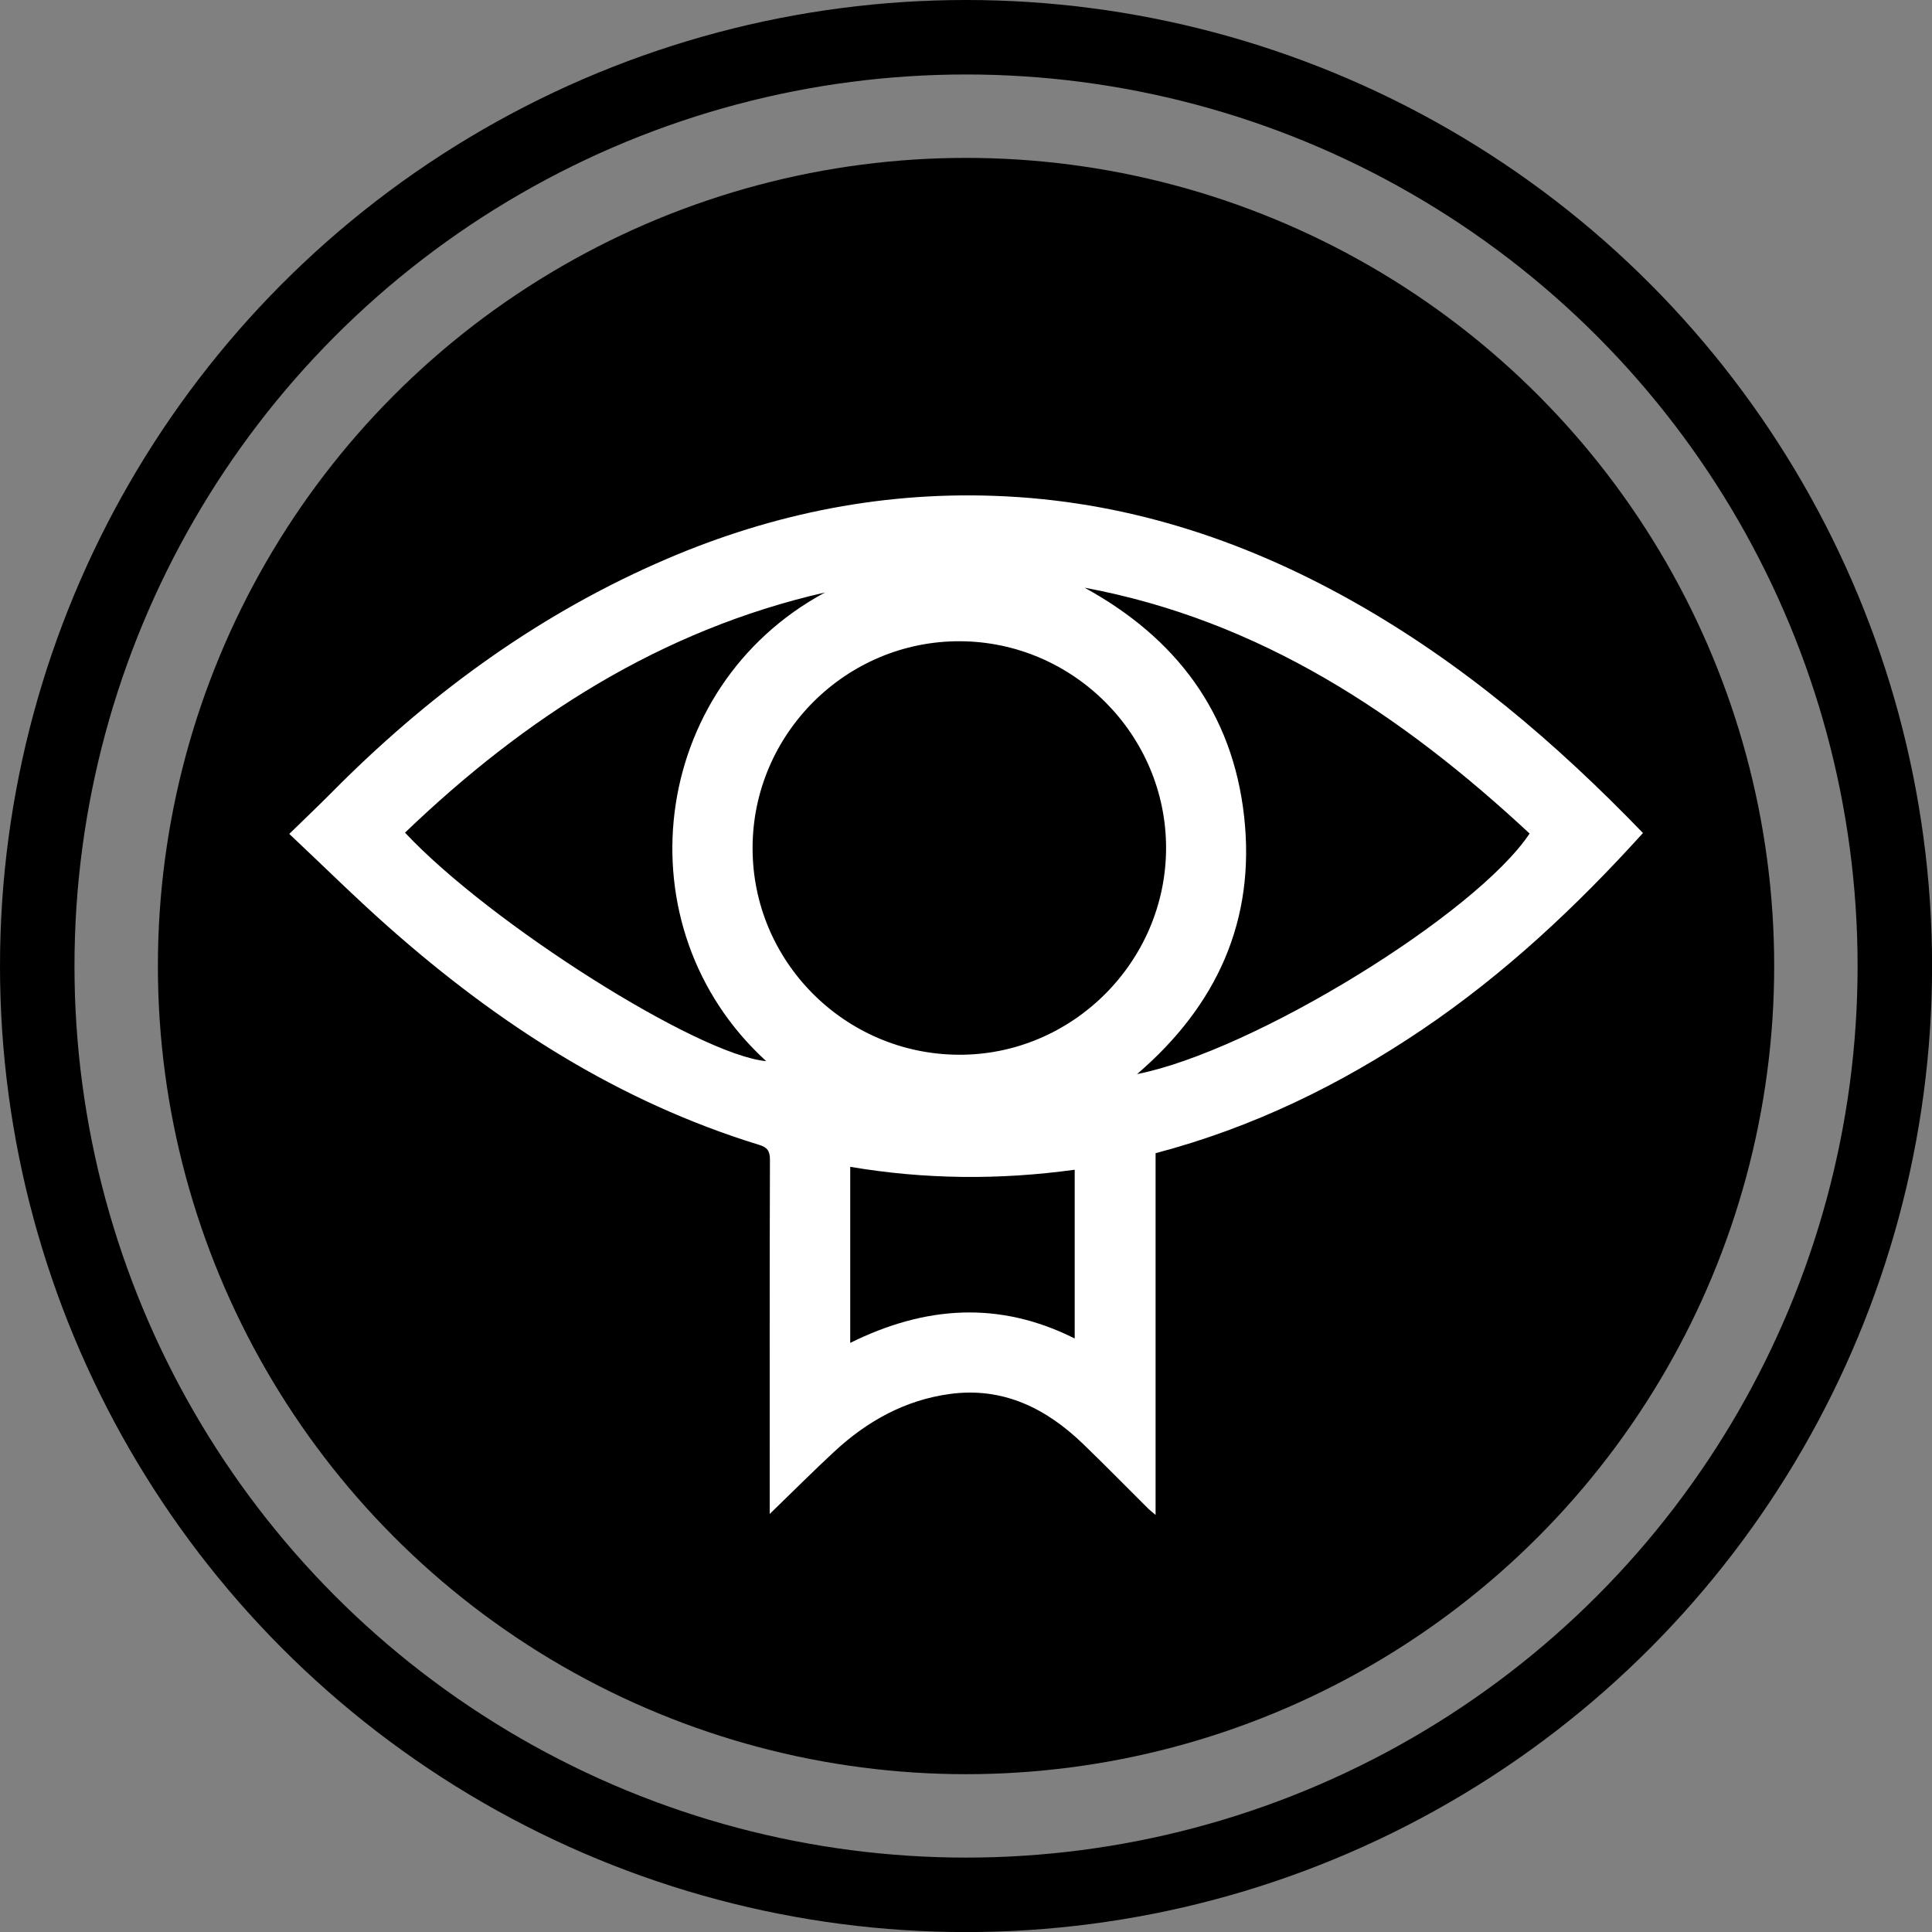 <?xml version="1.0" encoding="utf-8"?>
<!-- Generator: Adobe Illustrator 16.0.0, SVG Export Plug-In . SVG Version: 6.00 Build 0)  -->
<!DOCTYPE svg PUBLIC "-//W3C//DTD SVG 1.1//EN" "http://www.w3.org/Graphics/SVG/1.1/DTD/svg11.dtd">
<svg version="1.1" id="Layer_1" xmlns="http://www.w3.org/2000/svg" xmlns:xlink="http://www.w3.org/1999/xlink" x="0px" y="0px"
	 width="25.941px" height="25.941px" viewBox="0 0 25.941 25.941" enable-background="new 0 0 25.941 25.941" xml:space="preserve">
<rect x="0" y="0" width="25.941" height="25.941" fill="#808080" stroke="none"/>
<circle fill="#000000" cx="12.971" cy="12.971" r="10.851"/>
<circle fill="none" stroke="#000000" stroke-miterlimit="10" cx="12.971" cy="12.971" r="12.471"/>
<path fill-rule="evenodd" clip-rule="evenodd" fill="#FFFFFF" d="M10.335,20.328c0-0.105,0-0.166,0-0.229
	c0-1.508-0.002-3.018,0.003-4.525c0-0.119-0.033-0.168-0.148-0.203c-1.889-0.58-3.506-1.625-4.971-2.922
	c-0.45-0.398-0.877-0.822-1.335-1.252c0.196-0.191,0.379-0.365,0.558-0.545c1.272-1.287,2.705-2.348,4.365-3.084
	c1.447-0.643,2.96-0.967,4.546-0.91c1.724,0.061,3.315,0.574,4.811,1.416c1.464,0.824,2.726,1.898,3.896,3.111
	c-0.894,0.988-1.857,1.891-2.961,2.637s-2.285,1.32-3.583,1.662c0,1.613,0,3.221,0,4.857c-0.055-0.047-0.089-0.072-0.118-0.104
	c-0.283-0.281-0.562-0.566-0.85-0.844c-0.5-0.484-1.08-0.773-1.795-0.676c-0.6,0.082-1.107,0.363-1.547,0.77
	C10.92,19.752,10.646,20.027,10.335,20.328z M10.105,11.383c-0.004,1.523,1.235,2.77,2.764,2.779
	c1.523,0.01,2.785-1.244,2.788-2.773c0.002-1.52-1.244-2.773-2.767-2.779C11.363,8.604,10.107,9.852,10.105,11.383z M14.563,7.891
	c1.226,0.672,1.987,1.676,2.142,3.072c0.154,1.391-0.361,2.535-1.438,3.459c1.56-0.307,4.549-2.145,5.271-3.23
	C18.821,9.594,16.92,8.33,14.563,7.891z M11.078,7.955C8.872,8.459,7.051,9.633,5.438,11.18c1.15,1.227,3.939,2.986,4.85,3.068
	C8.318,12.451,8.715,9.227,11.078,7.955z M11.416,18.031c1.007-0.498,2-0.568,3.014-0.059c0-0.766,0-1.508,0-2.266
	c-1.01,0.139-2.01,0.131-3.014-0.039C11.416,16.457,11.416,17.23,11.416,18.031z"/>
</svg>
